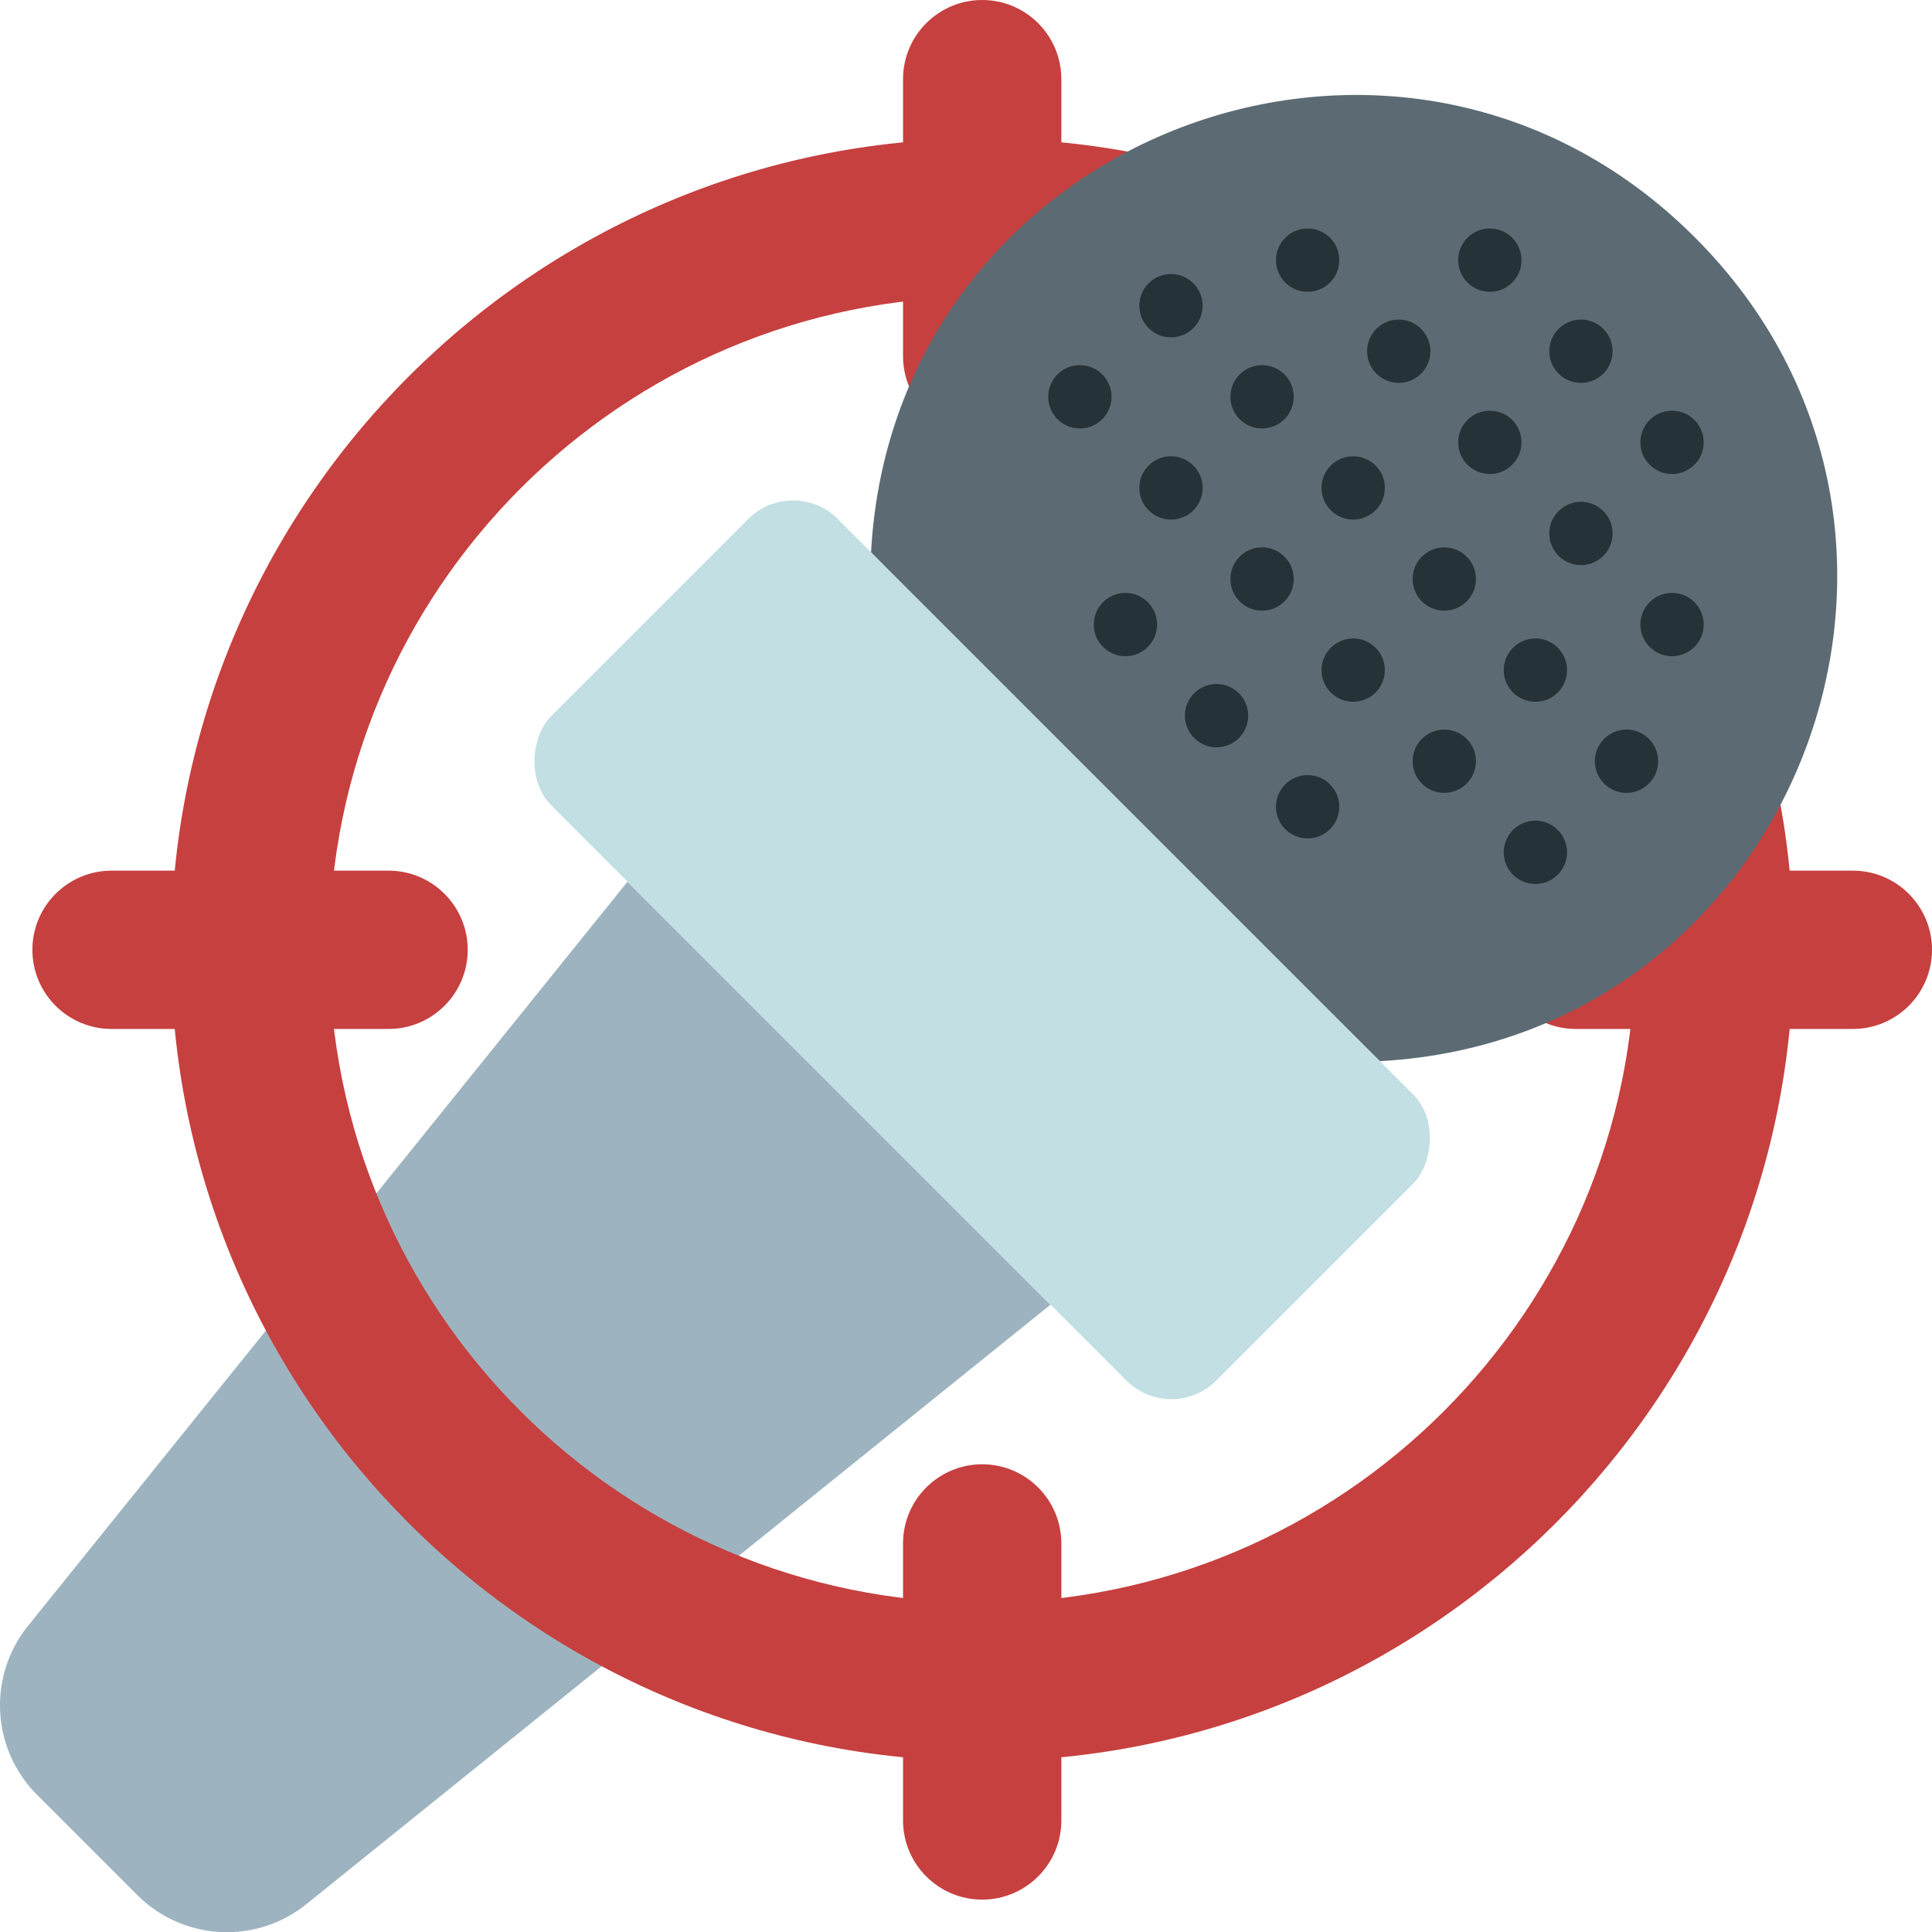 <?xml version="1.0" encoding="UTF-8" standalone="no"?>
<svg
   id="Icons"
   height="520.781"
   viewBox="0 0 61.023 61.029"
   width="520.729"
   version="1.1"
   xmlns="http://www.w3.org/2000/svg"
   xmlns:svg="http://www.w3.org/2000/svg">
  <defs
     id="defs59" />
  <path
     d="m 19.819,27.85 -18.939,23.509 a 4,4 0 0 0 0.29,5.33 l 3.17,3.17 a 4,4 0 0 0 5.33,0.29 l 23.509,-18.939 z"
     fill="#2980ba"
     id="path6"
     style="display:inline;fill:#9db4c0;fill-opacity:1" />
  <g
     id="g528"
     transform="translate(6.748,0.887)"
     style="display:inline;fill:#c6403f;fill-opacity:1">
    <path
       d="m 24.275,54.738 c -14.13,0 -25.625,-11.495 -25.625,-25.625 0,-14.13 11.495,-25.625 25.625,-25.625 14.13,0 25.625,11.495 25.625,25.625 0,14.13 -11.495,25.625 -25.625,25.625 z m 0,-46.25 c -11.373,0 -20.625,9.252 -20.625,20.625 0,11.373 9.253,20.625 20.625,20.625 11.373,0 20.625,-9.252 20.625,-20.625 0,-11.373 -9.252,-20.625 -20.625,-20.625 z"
       id="path446"
       style="fill:#c6403f;fill-opacity:1;stroke-width:2.5" />
    <path
       d="m 24.275,12.863 c -1.38,0 -2.5,-1.12 -2.5,-2.5 V 1.613 c 0,-1.38 1.12,-2.5 2.5,-2.5 1.38,0 2.5,1.12 2.5,2.5 v 8.75 c 0,1.38 -1.12,2.5 -2.5,2.5 z"
       id="path448"
       style="fill:#c6403f;fill-opacity:1;stroke-width:2.5" />
    <path
       d="m 51.775,31.613 h -8.75 c -1.38,0 -2.5,-1.12 -2.5,-2.5 0,-1.38 1.12,-2.5 2.5,-2.5 h 8.75 c 1.38,0 2.5,1.12 2.5,2.5 0,1.38 -1.12,2.5 -2.5,2.5 z"
       id="path450"
       style="fill:#c6403f;fill-opacity:1;stroke-width:2.5" />
    <path
       d="m 24.275,59.113 c -1.38,0 -2.5,-1.12 -2.5,-2.5 v -8.75 c 0,-1.38 1.12,-2.5 2.5,-2.5 1.38,0 2.5,1.12 2.5,2.5 v 8.75 c 0,1.38 -1.12,2.5 -2.5,2.5 z"
       id="path452"
       style="fill:#c6403f;fill-opacity:1;stroke-width:2.5" />
    <path
       d="m 5.525,31.613 h -8.75 c -1.38,0 -2.5,-1.12 -2.5,-2.5 0,-1.38 1.12,-2.5 2.5,-2.5 h 8.75 c 1.38,0 2.5,1.12 2.5,2.5 0,1.38 -1.12,2.5 -2.5,2.5 z"
       id="path454"
       style="fill:#c6403f;fill-opacity:1;stroke-width:2.5" />
  </g>
  <path
     d="m 53.532,7.497 c -9.325,-9.335 -25.302,-3.227 -26.02,9.949 15.055,15.855 0.031,0.48 16.071,16.071 13.176,-0.718 19.284,-16.695 9.949,-26.02 z"
     fill="#547580"
     id="path2"
     style="display:inline;fill:#5c6b73;fill-opacity:1" />
  <g
     fill="#3f5c6c"
     id="g54"
     style="display:inline;fill:#253237;fill-opacity:1"
     transform="translate(-1.001,2.03)">
    <circle
       cx="50.936"
       cy="9.064"
       r="1"
       id="circle8"
       style="fill:#253237;fill-opacity:1" />
    <circle
       cx="48.058"
       cy="6.187"
       r="1"
       id="circle10"
       style="fill:#253237;fill-opacity:1" />
    <circle
       cx="53.813"
       cy="11.942"
       r="1"
       id="circle12"
       style="fill:#253237;fill-opacity:1" />
    <circle
       cx="39.426"
       cy="20.574"
       r="1"
       id="circle14"
       style="fill:#253237;fill-opacity:1" />
    <circle
       cx="36.548"
       cy="17.697"
       r="1"
       id="circle16"
       style="fill:#253237;fill-opacity:1" />
    <circle
       cx="42.303"
       cy="23.452"
       r="1"
       id="circle18"
       style="fill:#253237;fill-opacity:1" />
    <circle
       cx="45.181"
       cy="9.064"
       r="1"
       id="circle20"
       style="fill:#253237;fill-opacity:1" />
    <circle
       cx="42.303"
       cy="6.187"
       r="1"
       id="circle22"
       style="fill:#253237;fill-opacity:1" />
    <circle
       cx="53.813"
       cy="17.697"
       r="1"
       id="circle24"
       style="fill:#253237;fill-opacity:1" />
    <circle
       cx="50.936"
       cy="14.819"
       r="1"
       id="circle26"
       style="fill:#253237;fill-opacity:1" />
    <circle
       cx="48.058"
       cy="11.942"
       r="1"
       id="circle28"
       style="fill:#253237;fill-opacity:1" />
    <circle
       cx="43.742"
       cy="13.381"
       r="1"
       id="circle30"
       style="fill:#253237;fill-opacity:1" />
    <circle
       cx="40.864"
       cy="10.503"
       r="1"
       id="circle32"
       style="fill:#253237;fill-opacity:1" />
    <circle
       cx="37.987"
       cy="7.625"
       r="1"
       id="circle34"
       style="fill:#253237;fill-opacity:1" />
    <circle
       cx="52.375"
       cy="22.013"
       r="1"
       id="circle36"
       style="fill:#253237;fill-opacity:1" />
    <circle
       cx="49.497"
       cy="19.136"
       r="1"
       id="circle38"
       style="fill:#253237;fill-opacity:1" />
    <circle
       cx="46.619"
       cy="16.258"
       r="1"
       id="circle40"
       style="fill:#253237;fill-opacity:1" />
    <circle
       cx="40.864"
       cy="16.258"
       r="1"
       id="circle42"
       style="fill:#253237;fill-opacity:1" />
    <circle
       cx="37.987"
       cy="13.381"
       r="1"
       id="circle44"
       style="fill:#253237;fill-opacity:1" />
    <circle
       cx="35.109"
       cy="10.503"
       r="1"
       id="circle46"
       style="fill:#253237;fill-opacity:1" />
    <circle
       cx="49.497"
       cy="24.891"
       r="1"
       id="circle48"
       style="fill:#253237;fill-opacity:1" />
    <circle
       cx="46.619"
       cy="22.013"
       r="1"
       id="circle50"
       style="fill:#253237;fill-opacity:1" />
    <circle
       cx="43.742"
       cy="19.136"
       r="1"
       id="circle52"
       style="fill:#253237;fill-opacity:1" />
  </g>
  <rect
     fill="#3b97d3"
     height="12.794"
     rx="2"
     transform="rotate(45)"
     width="29.694"
     x="28.303"
     y="-7.12"
     id="rect4"
     style="display:inline;fill:#c2dfe3;fill-opacity:1;stroke-width:1" />
</svg>
